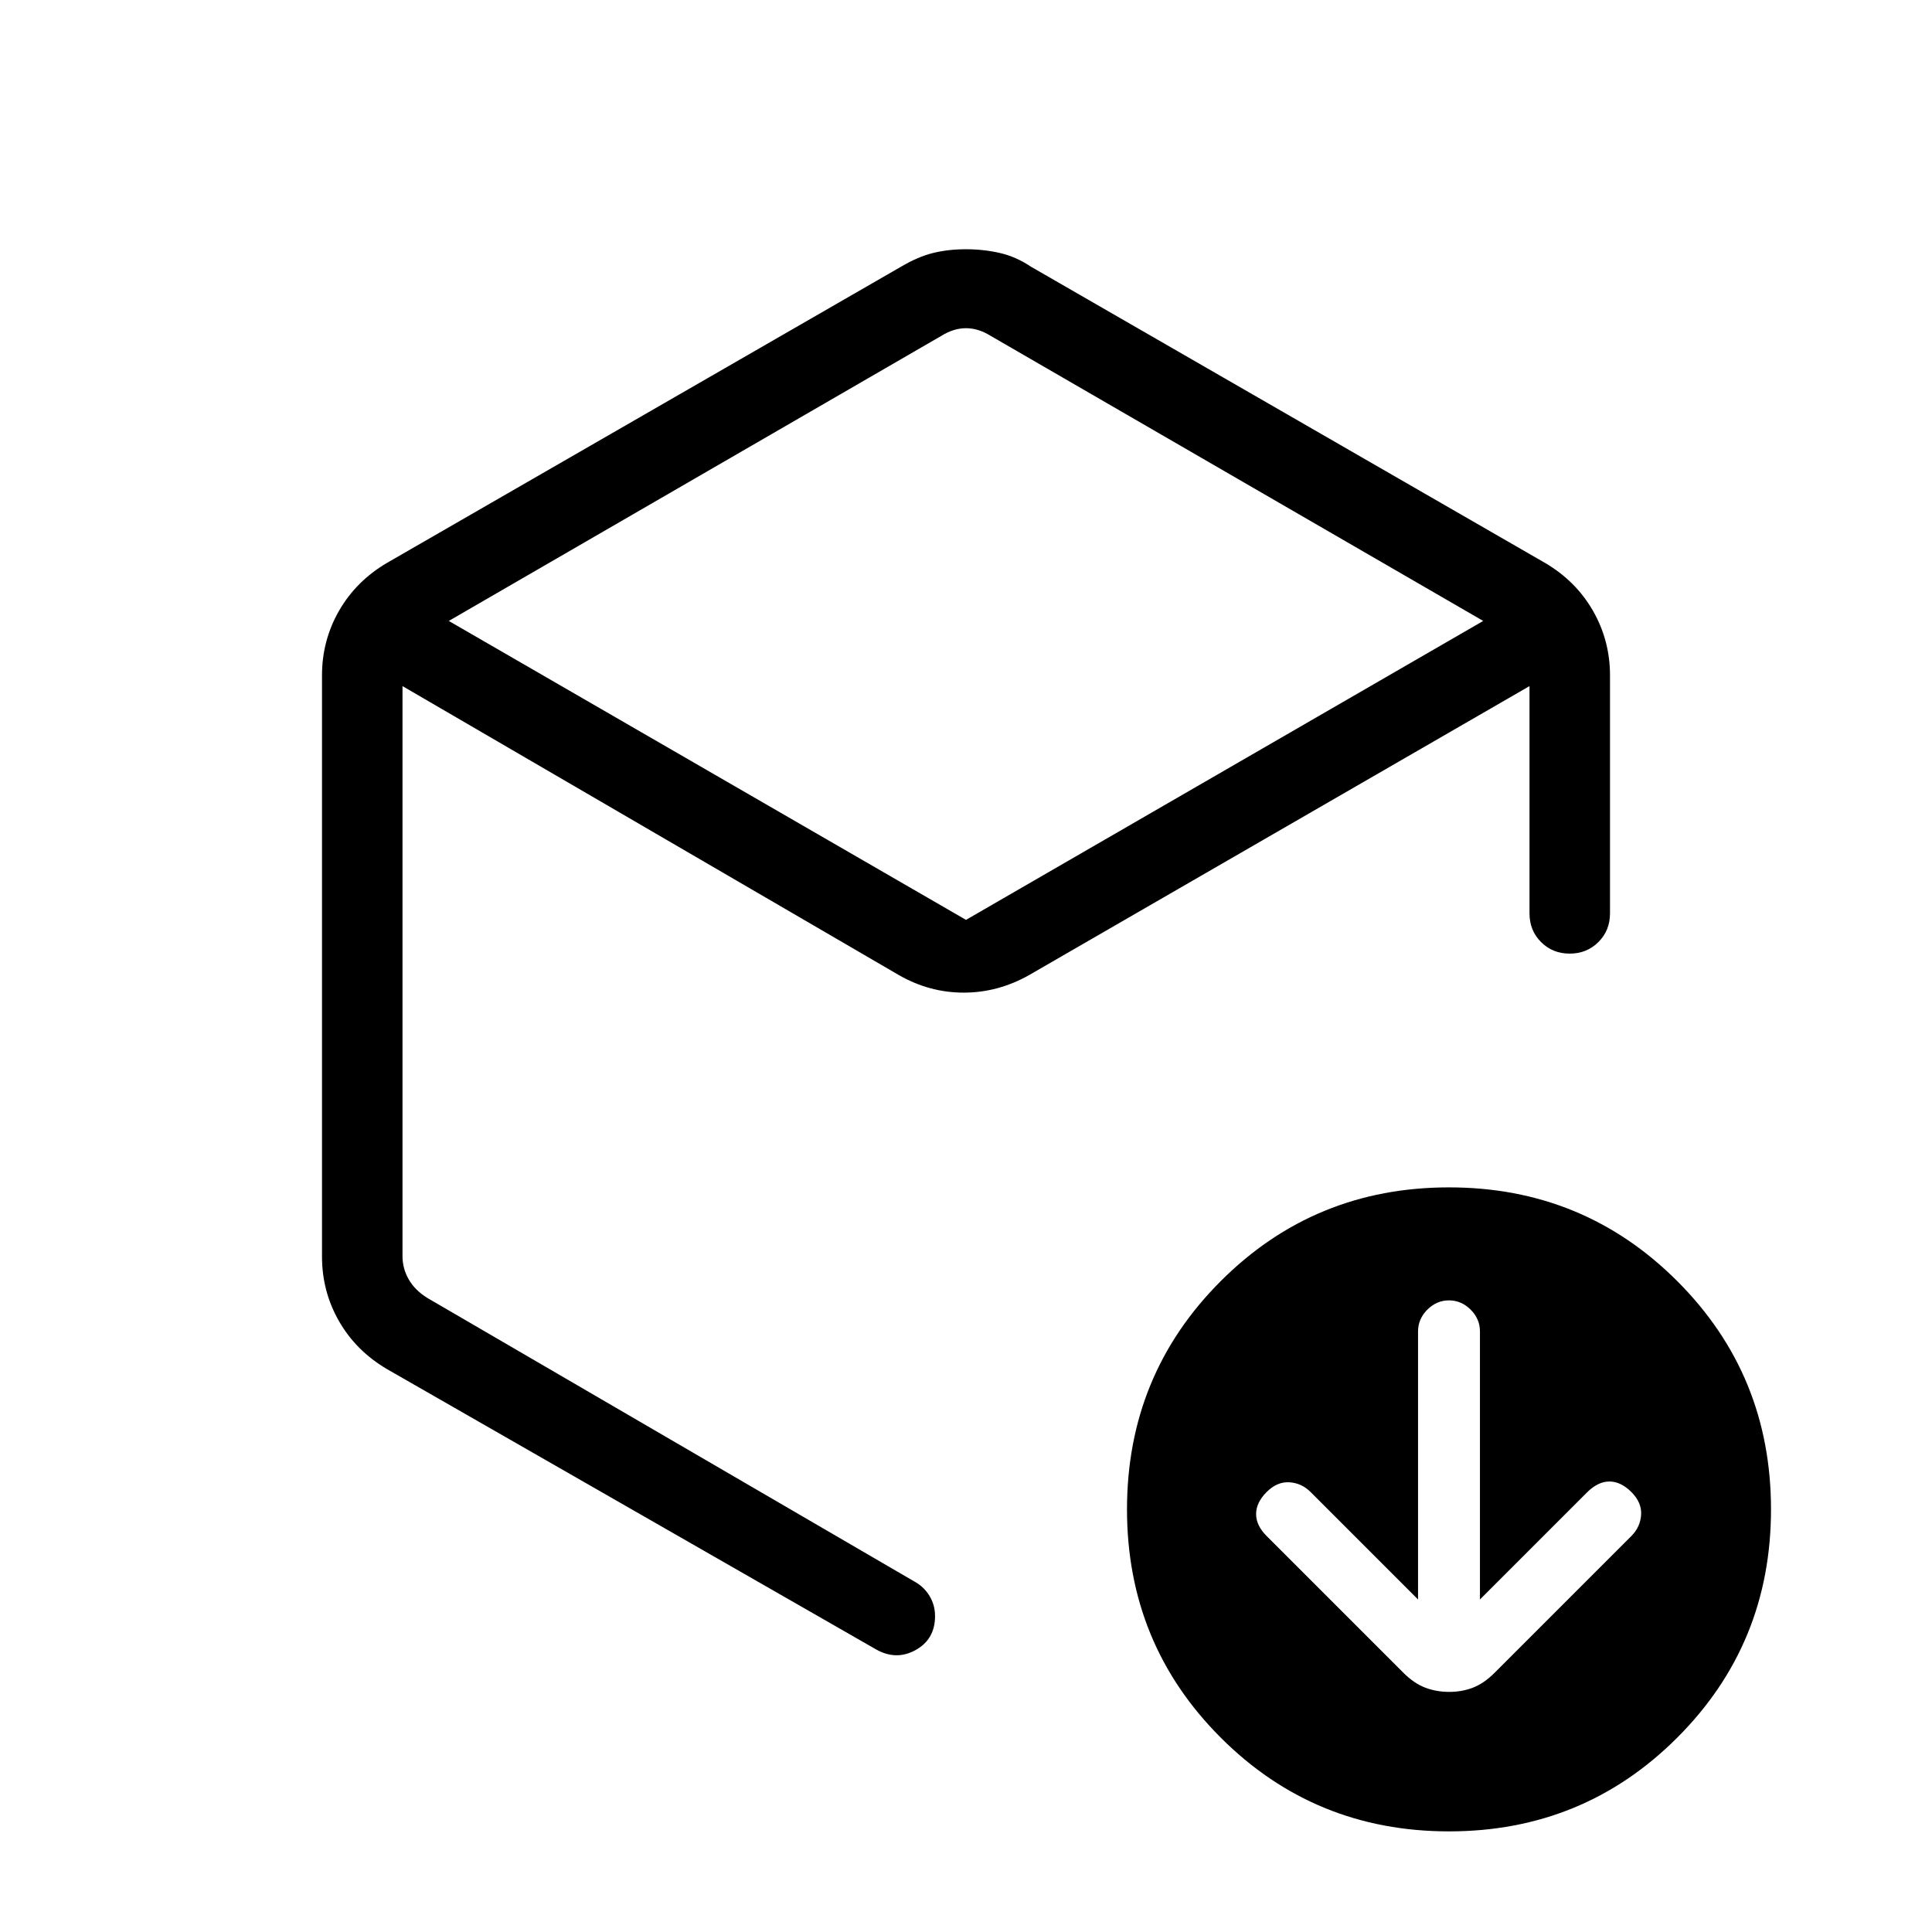<svg xmlns="http://www.w3.org/2000/svg" height="24" viewBox="0 -960 960 960" width="24"><path d="M467.69-793.08 223-651.46l257 148.54 257-148.54-244.69-141.62q-6.16-3.84-12.31-3.84t-12.31 3.84ZM160-335.62v-288.76q0-17.39 8.48-32.15 8.48-14.76 23.83-23.78l255.38-147.15q8.46-5 16-6.85 7.54-1.84 16.27-1.84t16.81 1.84q8.08 1.85 15.54 6.85l255.38 147.15q15.35 9.02 23.83 23.78 8.48 14.76 8.48 32.15v118.23q0 8.5-5.76 14.25t-14.27 5.75q-8.51 0-14.24-5.75T760-506.15v-112.93L511.31-475.46q-15.41 8.69-32.44 8.69-17.02 0-32.18-8.69L200-619.08v283.23q0 6.16 3.08 11.54 3.07 5.39 9.23 9.23L454.62-174q4.5 2.5 7.25 7.01t2.75 10.01q0 11.52-9.62 16.86-9.62 5.35-19.62-.26L192.31-279.69q-15.35-9.02-23.83-23.78-8.48-14.76-8.48-32.15ZM720-50q-66.85 0-113.42-46.58Q560-143.15 560-210t46.58-113.42Q653.15-370 720-370t113.42 46.58Q880-276.85 880-210T833.42-96.58Q786.85-50 720-50ZM480-481.77Zm224.62 316.54-53.39-53.39q-4.46-4.46-10.54-4.84-6.07-.39-11.31 4.84-5.23 5.24-5.23 10.93 0 5.69 5.23 10.92l68 68q5.24 5.23 10.8 7.35 5.56 2.11 11.92 2.11t11.82-2.11q5.46-2.12 10.7-7.35l68-68q4.46-4.46 4.84-10.54.39-6.07-4.84-11.31-5.24-5.23-10.93-5.23-5.69 0-11.19 5.5l-53.12 53.12v-133.23q0-6.16-4.61-10.77-4.62-4.62-10.77-4.62-6.15 0-10.77 4.62-4.61 4.61-4.61 10.77v133.23Z"/></svg>